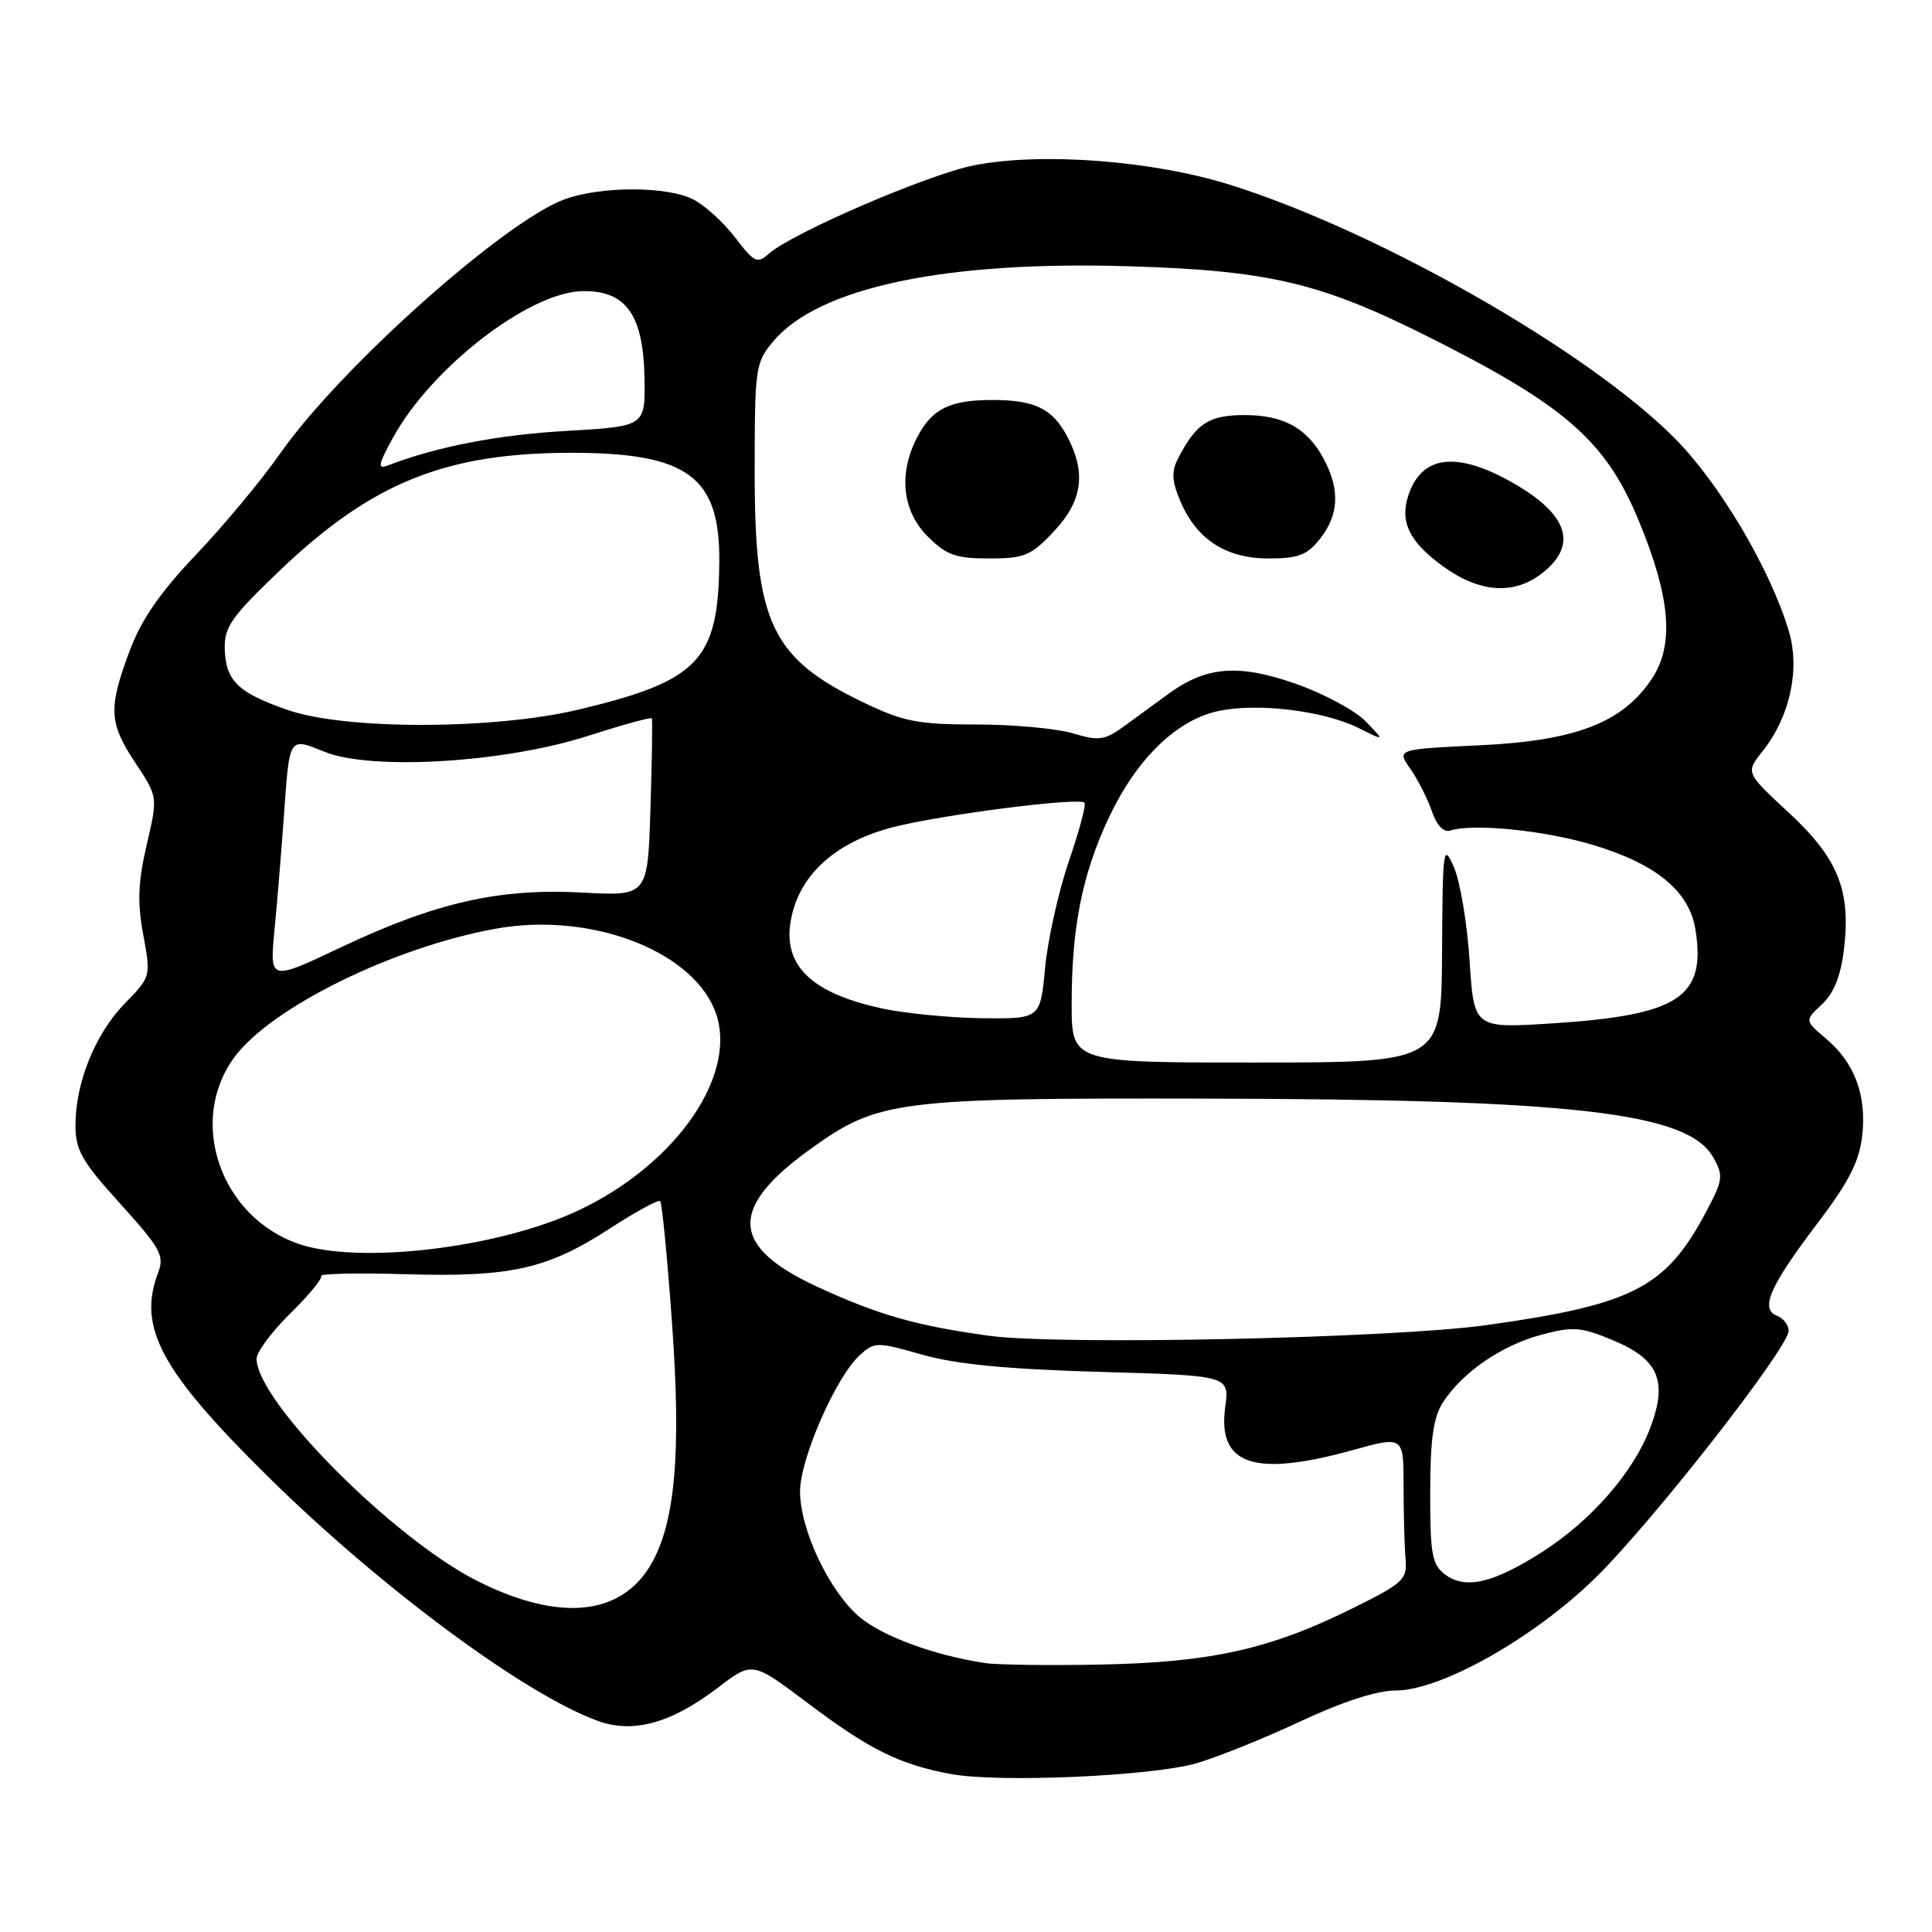 <?xml version="1.0" encoding="UTF-8" standalone="no"?>
<!DOCTYPE svg PUBLIC "-//W3C//DTD SVG 1.1//EN" "http://www.w3.org/Graphics/SVG/1.1/DTD/svg11.dtd" >
<svg xmlns="http://www.w3.org/2000/svg" xmlns:xlink="http://www.w3.org/1999/xlink" version="1.1" viewBox="0 0 256 256">
 <g >
 <path fill="currentColor"
d=" M 158.50 233.65 C 161.25 232.86 167.45 230.37 172.27 228.11 C 177.83 225.50 182.46 224.00 184.93 224.00 C 190.90 224.00 203.17 217.10 211.32 209.15 C 218.77 201.90 237.00 178.60 237.00 176.34 C 237.00 175.57 236.31 174.67 235.47 174.35 C 233.18 173.47 234.47 170.48 240.73 162.22 C 244.97 156.64 246.37 153.91 246.75 150.49 C 247.36 145.12 245.74 140.80 241.93 137.60 C 239.12 135.23 239.12 135.23 241.43 133.07 C 243.01 131.58 243.92 129.29 244.34 125.74 C 245.27 117.96 243.54 113.71 236.97 107.63 C 231.29 102.37 231.29 102.37 233.56 99.53 C 237.15 95.02 238.54 88.74 237.05 83.70 C 234.60 75.43 227.82 63.98 221.81 57.97 C 210.21 46.37 182.56 30.63 163.00 24.49 C 152.73 21.27 138.01 20.15 129.09 21.90 C 122.99 23.10 104.89 30.90 101.85 33.64 C 100.36 34.98 99.92 34.77 97.44 31.51 C 95.92 29.51 93.42 27.23 91.89 26.44 C 88.47 24.67 79.75 24.64 74.89 26.38 C 66.97 29.21 45.13 48.69 37.19 60.00 C 34.69 63.58 29.64 69.65 25.97 73.50 C 21.18 78.54 18.71 82.12 17.16 86.29 C 14.33 93.89 14.43 95.79 17.96 101.12 C 20.92 105.59 20.92 105.59 19.44 111.94 C 18.29 116.87 18.18 119.55 18.98 123.85 C 20.00 129.39 20.00 129.42 16.55 132.95 C 12.62 136.98 10.00 143.44 10.00 149.11 C 10.00 152.41 10.85 153.90 15.96 159.53 C 21.26 165.39 21.81 166.38 20.96 168.62 C 18.20 175.85 21.28 181.60 35.36 195.51 C 50.28 210.26 69.53 224.53 79.22 228.03 C 83.93 229.74 88.97 228.33 95.20 223.57 C 99.70 220.14 99.70 220.14 107.10 225.72 C 115.23 231.84 119.21 233.81 126.00 235.07 C 132.35 236.24 152.54 235.36 158.50 233.65 Z  M 130.50 220.36 C 123.82 219.35 116.96 216.83 113.92 214.28 C 109.91 210.91 106.02 202.73 106.01 197.64 C 106.00 193.32 110.78 182.41 113.94 179.55 C 115.89 177.79 116.19 177.79 122.23 179.51 C 126.68 180.77 133.49 181.43 145.71 181.78 C 162.92 182.27 162.92 182.27 162.35 186.45 C 161.30 194.13 166.18 195.77 179.26 192.14 C 185.98 190.28 185.98 190.28 185.98 196.89 C 185.98 200.52 186.10 204.85 186.24 206.50 C 186.48 209.31 186.03 209.74 179.10 213.17 C 168.29 218.52 160.50 220.26 146.00 220.56 C 139.12 220.70 132.15 220.61 130.50 220.36 Z  M 63.33 209.53 C 52.16 203.94 34.00 185.68 34.00 180.04 C 34.00 179.15 36.01 176.45 38.46 174.04 C 40.91 171.64 42.75 169.41 42.55 169.08 C 42.35 168.76 47.37 168.65 53.71 168.84 C 67.66 169.25 72.50 168.17 80.78 162.80 C 84.23 160.56 87.25 158.92 87.48 159.15 C 87.72 159.38 88.42 166.61 89.04 175.22 C 90.29 192.45 89.48 201.78 86.25 207.31 C 82.27 214.12 74.10 214.92 63.33 209.53 Z  M 191.50 208.64 C 189.75 207.34 189.50 206.00 189.51 197.77 C 189.52 190.59 189.93 187.76 191.24 185.76 C 193.84 181.79 198.99 178.26 204.24 176.86 C 208.41 175.74 209.46 175.82 213.70 177.58 C 219.80 180.11 221.03 183.01 218.64 189.27 C 216.41 195.12 210.84 201.49 204.32 205.66 C 197.87 209.78 194.19 210.64 191.50 208.64 Z  M 131.00 176.99 C 121.33 175.65 116.36 174.23 108.29 170.50 C 96.72 165.15 96.51 160.04 107.53 152.15 C 116.40 145.80 118.85 145.49 159.50 145.57 C 208.55 145.66 223.64 147.40 227.00 153.34 C 228.39 155.79 228.32 156.33 226.06 160.59 C 220.74 170.62 216.41 172.86 197.00 175.58 C 184.50 177.33 140.26 178.28 131.00 176.99 Z  M 39.50 164.80 C 29.22 161.21 24.86 148.63 30.99 140.18 C 35.78 133.56 52.07 125.52 65.67 123.06 C 77.96 120.83 91.33 125.75 94.65 133.71 C 98.10 141.96 89.88 154.14 76.66 160.38 C 66.08 165.38 47.51 167.59 39.50 164.80 Z  M 142.00 133.04 C 142.00 122.90 143.39 115.90 146.88 108.44 C 150.55 100.60 155.87 95.40 161.46 94.21 C 166.67 93.10 175.48 94.18 180.09 96.50 C 183.50 98.21 183.50 98.21 180.95 95.58 C 179.55 94.13 175.37 91.89 171.65 90.59 C 164.10 87.95 159.83 88.29 154.84 91.93 C 153.28 93.07 150.66 94.98 149.03 96.17 C 146.38 98.10 145.64 98.21 142.16 97.17 C 140.02 96.53 134.27 96.00 129.38 96.00 C 121.66 96.00 119.72 95.62 114.50 93.12 C 102.21 87.24 100.00 82.59 100.00 62.61 C 100.00 48.68 100.09 48.05 102.48 45.21 C 108.47 38.09 125.25 34.54 149.50 35.28 C 168.16 35.84 174.93 37.44 189.31 44.65 C 207.32 53.68 212.73 58.39 217.07 68.82 C 221.37 79.15 221.90 85.45 218.84 90.00 C 214.97 95.78 208.76 98.16 196.00 98.76 C 185.06 99.28 185.06 99.28 186.89 101.89 C 187.89 103.33 189.17 105.85 189.73 107.50 C 190.35 109.33 191.29 110.33 192.13 110.06 C 195.24 109.07 204.74 110.03 211.18 111.99 C 219.53 114.52 223.85 118.11 224.66 123.20 C 226.08 132.14 222.45 134.52 205.73 135.60 C 195.31 136.27 195.31 136.27 194.73 127.32 C 194.41 122.39 193.48 116.82 192.66 114.93 C 191.24 111.68 191.16 112.25 191.08 126.14 C 191.00 140.78 191.00 140.78 166.50 140.79 C 142.00 140.80 142.00 140.80 142.00 133.04 Z  M 204.37 75.93 C 209.10 72.20 207.80 68.18 200.53 64.02 C 193.00 59.71 188.31 60.30 186.58 65.75 C 185.48 69.21 186.79 71.84 191.23 75.06 C 196.08 78.56 200.63 78.87 204.37 75.93 Z  M 139.63 70.43 C 143.40 66.43 143.95 62.74 141.49 57.98 C 139.52 54.17 137.17 53.00 131.50 53.00 C 125.83 53.00 123.48 54.17 121.51 57.98 C 119.03 62.78 119.56 67.71 122.92 71.08 C 125.41 73.56 126.63 74.00 131.05 74.00 C 135.73 74.00 136.61 73.64 139.63 70.43 Z  M 174.93 71.37 C 177.38 68.25 177.56 64.98 175.51 61.01 C 173.32 56.79 170.17 55.00 164.93 55.00 C 160.18 55.00 158.51 56.09 156.11 60.73 C 155.21 62.46 155.27 63.70 156.36 66.31 C 158.49 71.43 162.41 74.00 168.06 74.00 C 172.05 74.00 173.20 73.56 174.93 71.37 Z  M 116.89 133.63 C 106.89 131.47 103.21 127.44 105.08 120.68 C 106.55 115.33 111.26 111.41 118.36 109.60 C 124.87 107.93 142.96 105.63 143.70 106.36 C 143.94 106.61 143.01 110.11 141.62 114.15 C 140.24 118.19 138.83 124.54 138.48 128.25 C 137.84 135.00 137.84 135.00 130.17 134.92 C 125.95 134.87 119.98 134.29 116.89 133.63 Z  M 36.37 123.25 C 36.73 119.54 37.27 112.90 37.59 108.50 C 38.38 97.40 38.20 97.70 43.04 99.63 C 49.26 102.12 66.84 101.06 77.84 97.53 C 82.43 96.06 86.27 95.00 86.37 95.18 C 86.47 95.35 86.39 100.73 86.19 107.12 C 85.83 118.74 85.83 118.74 77.17 118.27 C 66.15 117.67 57.74 119.58 45.16 125.53 C 35.73 130.00 35.73 130.00 36.37 123.25 Z  M 38.16 94.09 C 31.54 91.80 29.90 90.22 29.78 85.97 C 29.70 83.09 30.67 81.71 37.10 75.57 C 49.30 63.93 59.06 60.00 75.74 60.00 C 91.13 60.00 95.42 63.16 95.31 74.46 C 95.19 87.49 92.61 90.21 76.77 94.00 C 65.53 96.70 45.84 96.74 38.16 94.09 Z  M 52.09 57.96 C 57.19 48.70 70.08 38.73 77.15 38.58 C 82.96 38.46 85.27 41.72 85.40 50.19 C 85.50 56.50 85.50 56.50 75.00 57.10 C 65.96 57.62 57.89 59.18 51.38 61.68 C 49.98 62.22 50.10 61.58 52.09 57.96 Z "/>
</g>
</svg>